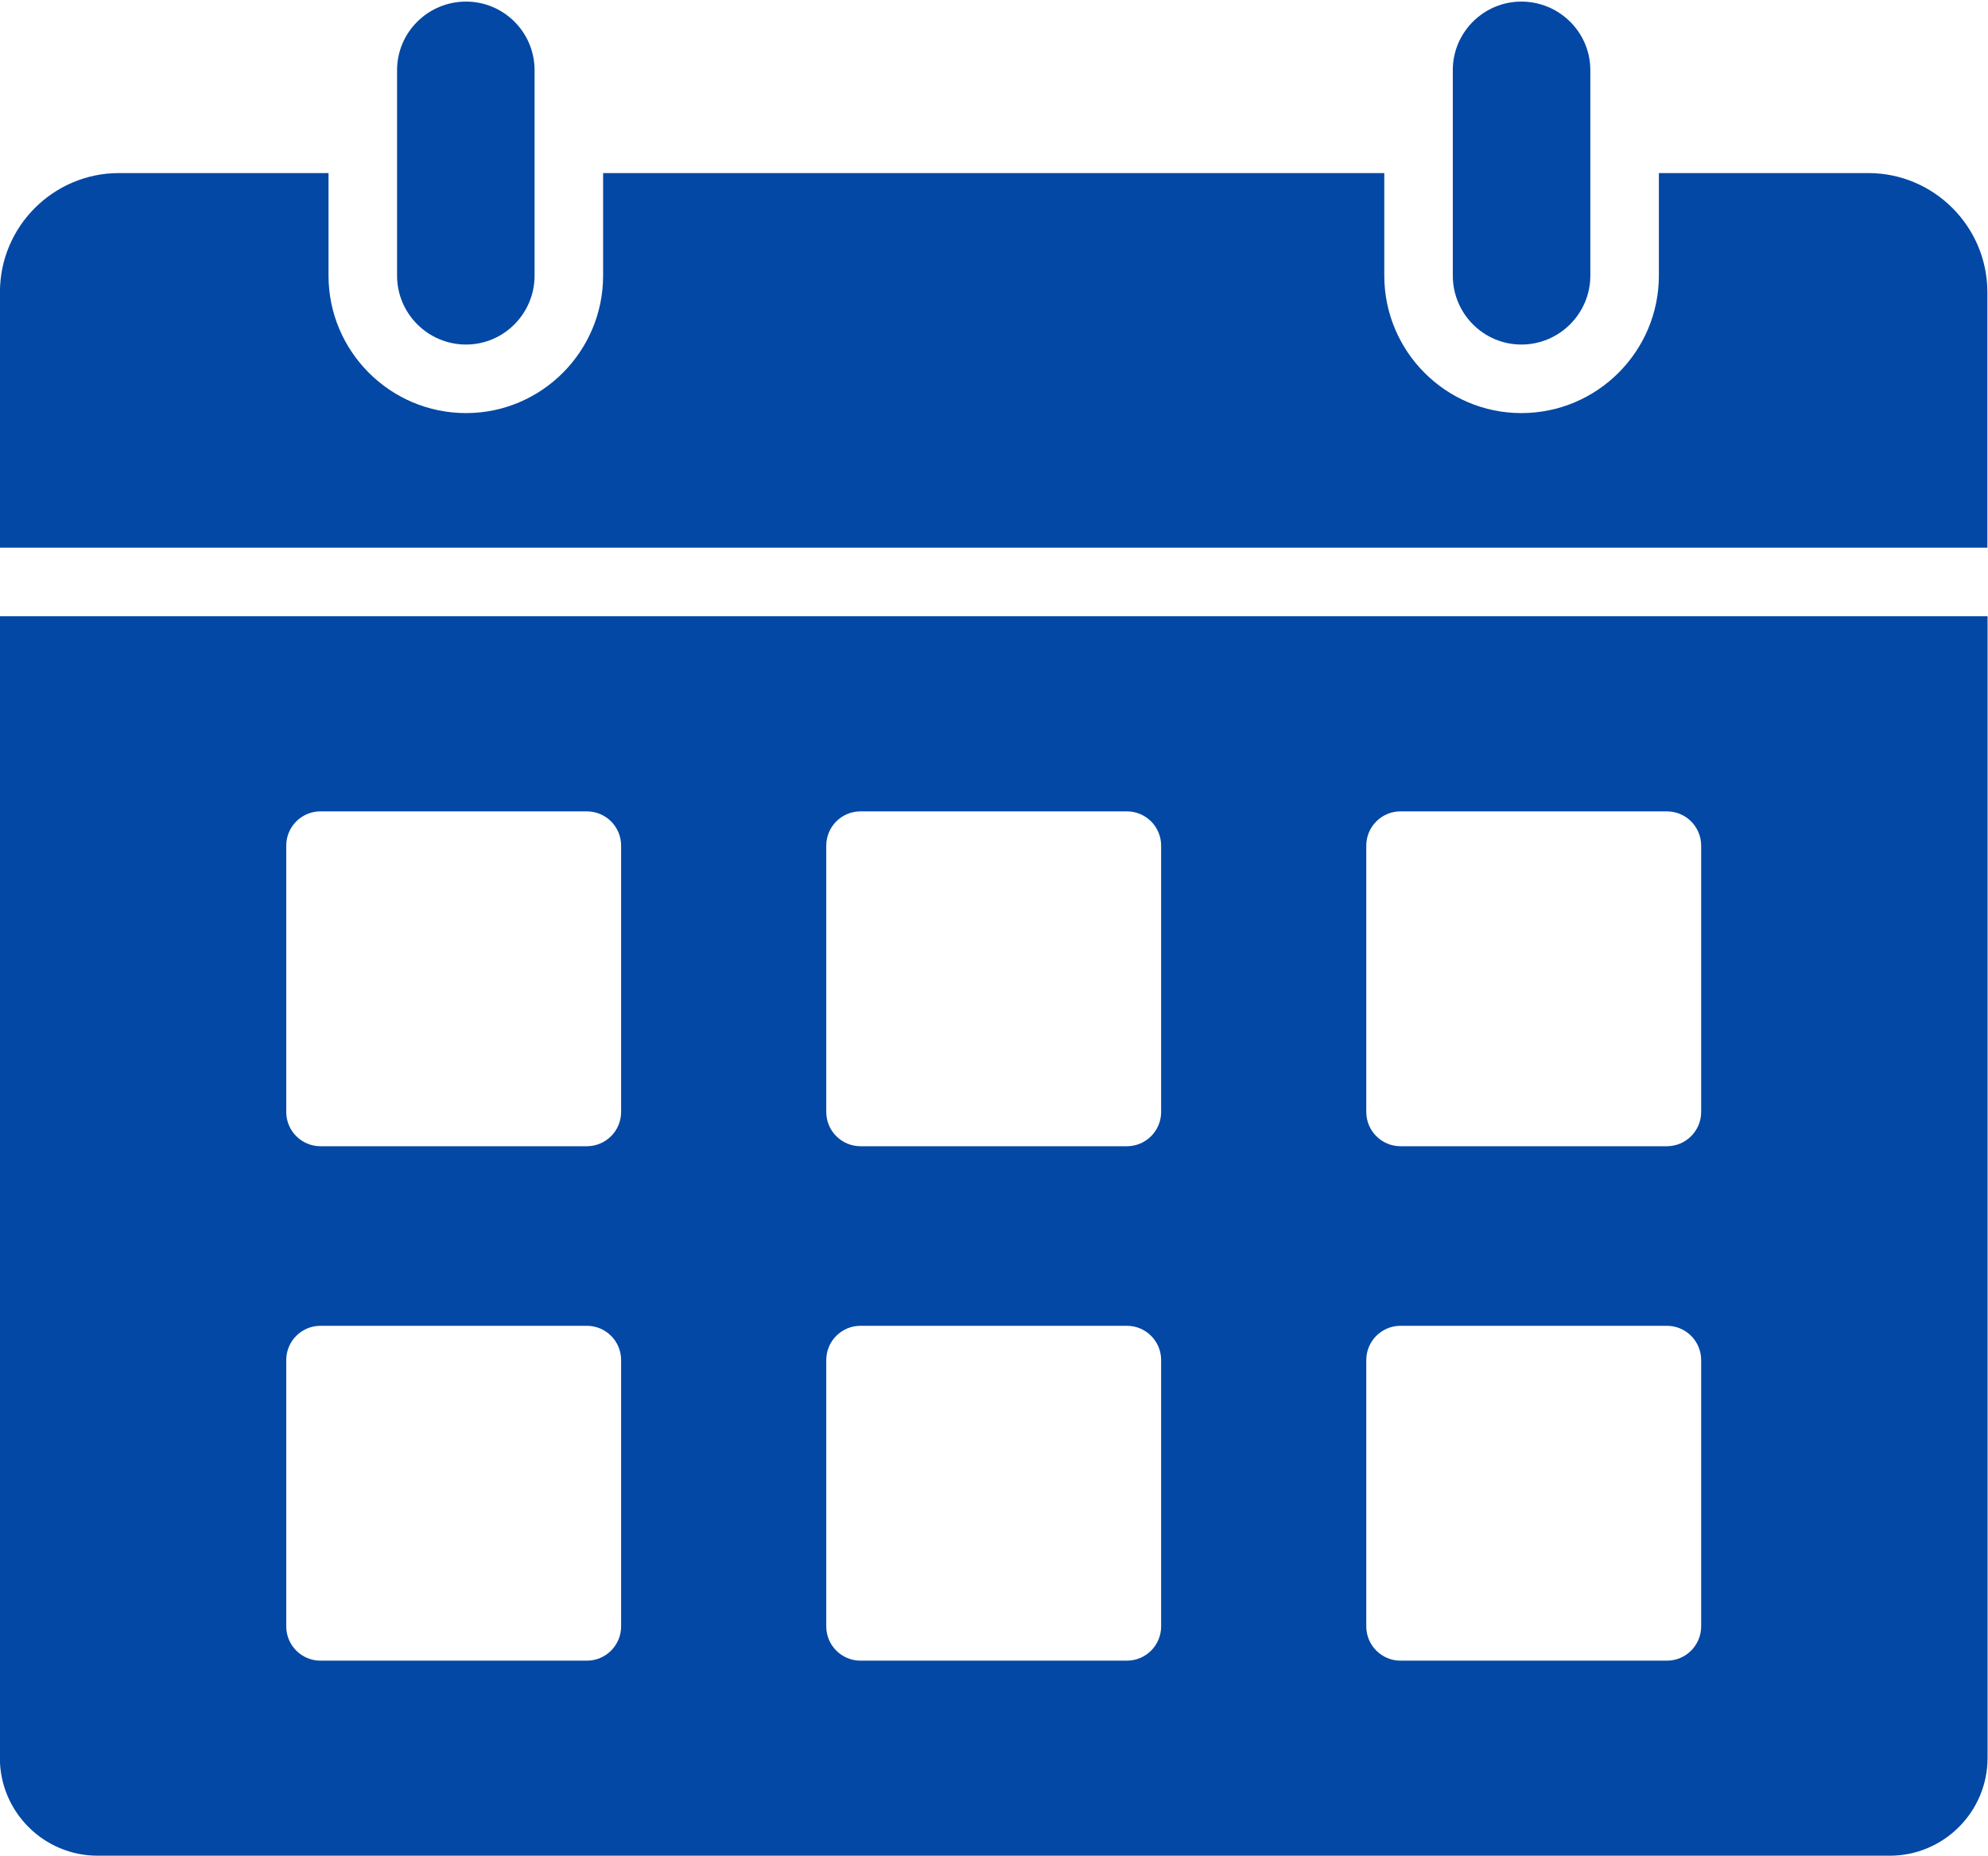 <?xml version="1.0" encoding="utf-8"?>
<!-- Generator: Adobe Illustrator 26.5.0, SVG Export Plug-In . SVG Version: 6.00 Build 0)  -->
<svg version="1.1" id="Layer_1" xmlns="http://www.w3.org/2000/svg" xmlns:xlink="http://www.w3.org/1999/xlink" x="0px" y="0px"
	 viewBox="0 0 725.63 677.33" style="enable-background:new 0 0 725.63 677.33;" xml:space="preserve">
<style type="text/css">
	path{fill:#0248a4;}
</style>
<g>
	<path d="M-0.05,224.92v416.73c0,19.68,16.01,35.69,35.69,35.69h654.14c19.68,0,35.69-16.01,35.69-35.69V224.92H-0.05z
		 M226.71,593.64c0,6.91-5.6,12.51-12.51,12.51h-97.21c-6.91,0-12.51-5.6-12.51-12.51v-97.21c0-6.91,5.6-12.51,12.51-12.51h97.21
		c6.91,0,12.51,5.6,12.51,12.51V593.64z M226.71,405.87c0,6.91-5.6,12.51-12.51,12.51h-97.21c-6.91,0-12.51-5.6-12.51-12.51v-97.21
		c0-6.91,5.6-12.51,12.51-12.51h97.21c6.91,0,12.51,5.6,12.51,12.51V405.87z M423.82,593.64c0,6.91-5.6,12.51-12.51,12.51H314.1
		c-6.91,0-12.51-5.6-12.51-12.51v-97.21c0-6.91,5.6-12.51,12.51-12.51h97.21c6.91,0,12.51,5.6,12.51,12.51V593.64z M423.82,405.87
		c0,6.91-5.6,12.51-12.51,12.51H314.1c-6.91,0-12.51-5.6-12.51-12.51v-97.21c0-6.91,5.6-12.51,12.51-12.51h97.21
		c6.91,0,12.51,5.6,12.51,12.51V405.87z M620.93,593.64c0,6.91-5.6,12.51-12.51,12.51h-97.21c-6.91,0-12.51-5.6-12.51-12.51v-97.21
		c0-6.91,5.6-12.51,12.51-12.51h97.21c6.91,0,12.51,5.6,12.51,12.51V593.64z M620.93,405.87c0,6.91-5.6,12.51-12.51,12.51h-97.21
		c-6.91,0-12.51-5.6-12.51-12.51v-97.21c0-6.91,5.6-12.51,12.51-12.51h97.21c6.91,0,12.51,5.6,12.51,12.51V405.87z"/>
	<path d="M170.1,125.76c-13.88,0-25.17-11.29-25.17-25.17V25.6c0-13.8,11.29-25.02,25.17-25.02c13.8,0,25.02,11.22,25.02,25.02
		v74.99C195.13,114.46,183.9,125.76,170.1,125.76z"/>
	<path d="M555.3,125.76c-13.8,0-25.02-11.29-25.02-25.17V25.6c0-13.8,11.23-25.02,25.02-25.02c13.88,0,25.18,11.22,25.18,25.02
		v74.99C580.48,114.46,569.18,125.76,555.3,125.76z"/>
	<path d="M681.92,63.17h-45.09h-4.79H605.5v37.42c0,27.67-22.52,50.19-50.19,50.19c-27.6,0-50.04-22.51-50.04-50.19V63.17h-21.64
		H241.75h-21.61v37.42c0,27.67-22.45,50.19-50.04,50.19c-27.67,0-50.19-22.51-50.19-50.19V63.17H92.3H43.45
		c-23.97,0-43.47,19.5-43.47,43.47v93.27h725.42v-93.27C725.39,82.67,705.89,63.17,681.92,63.17z"/>
</g>
</svg>
